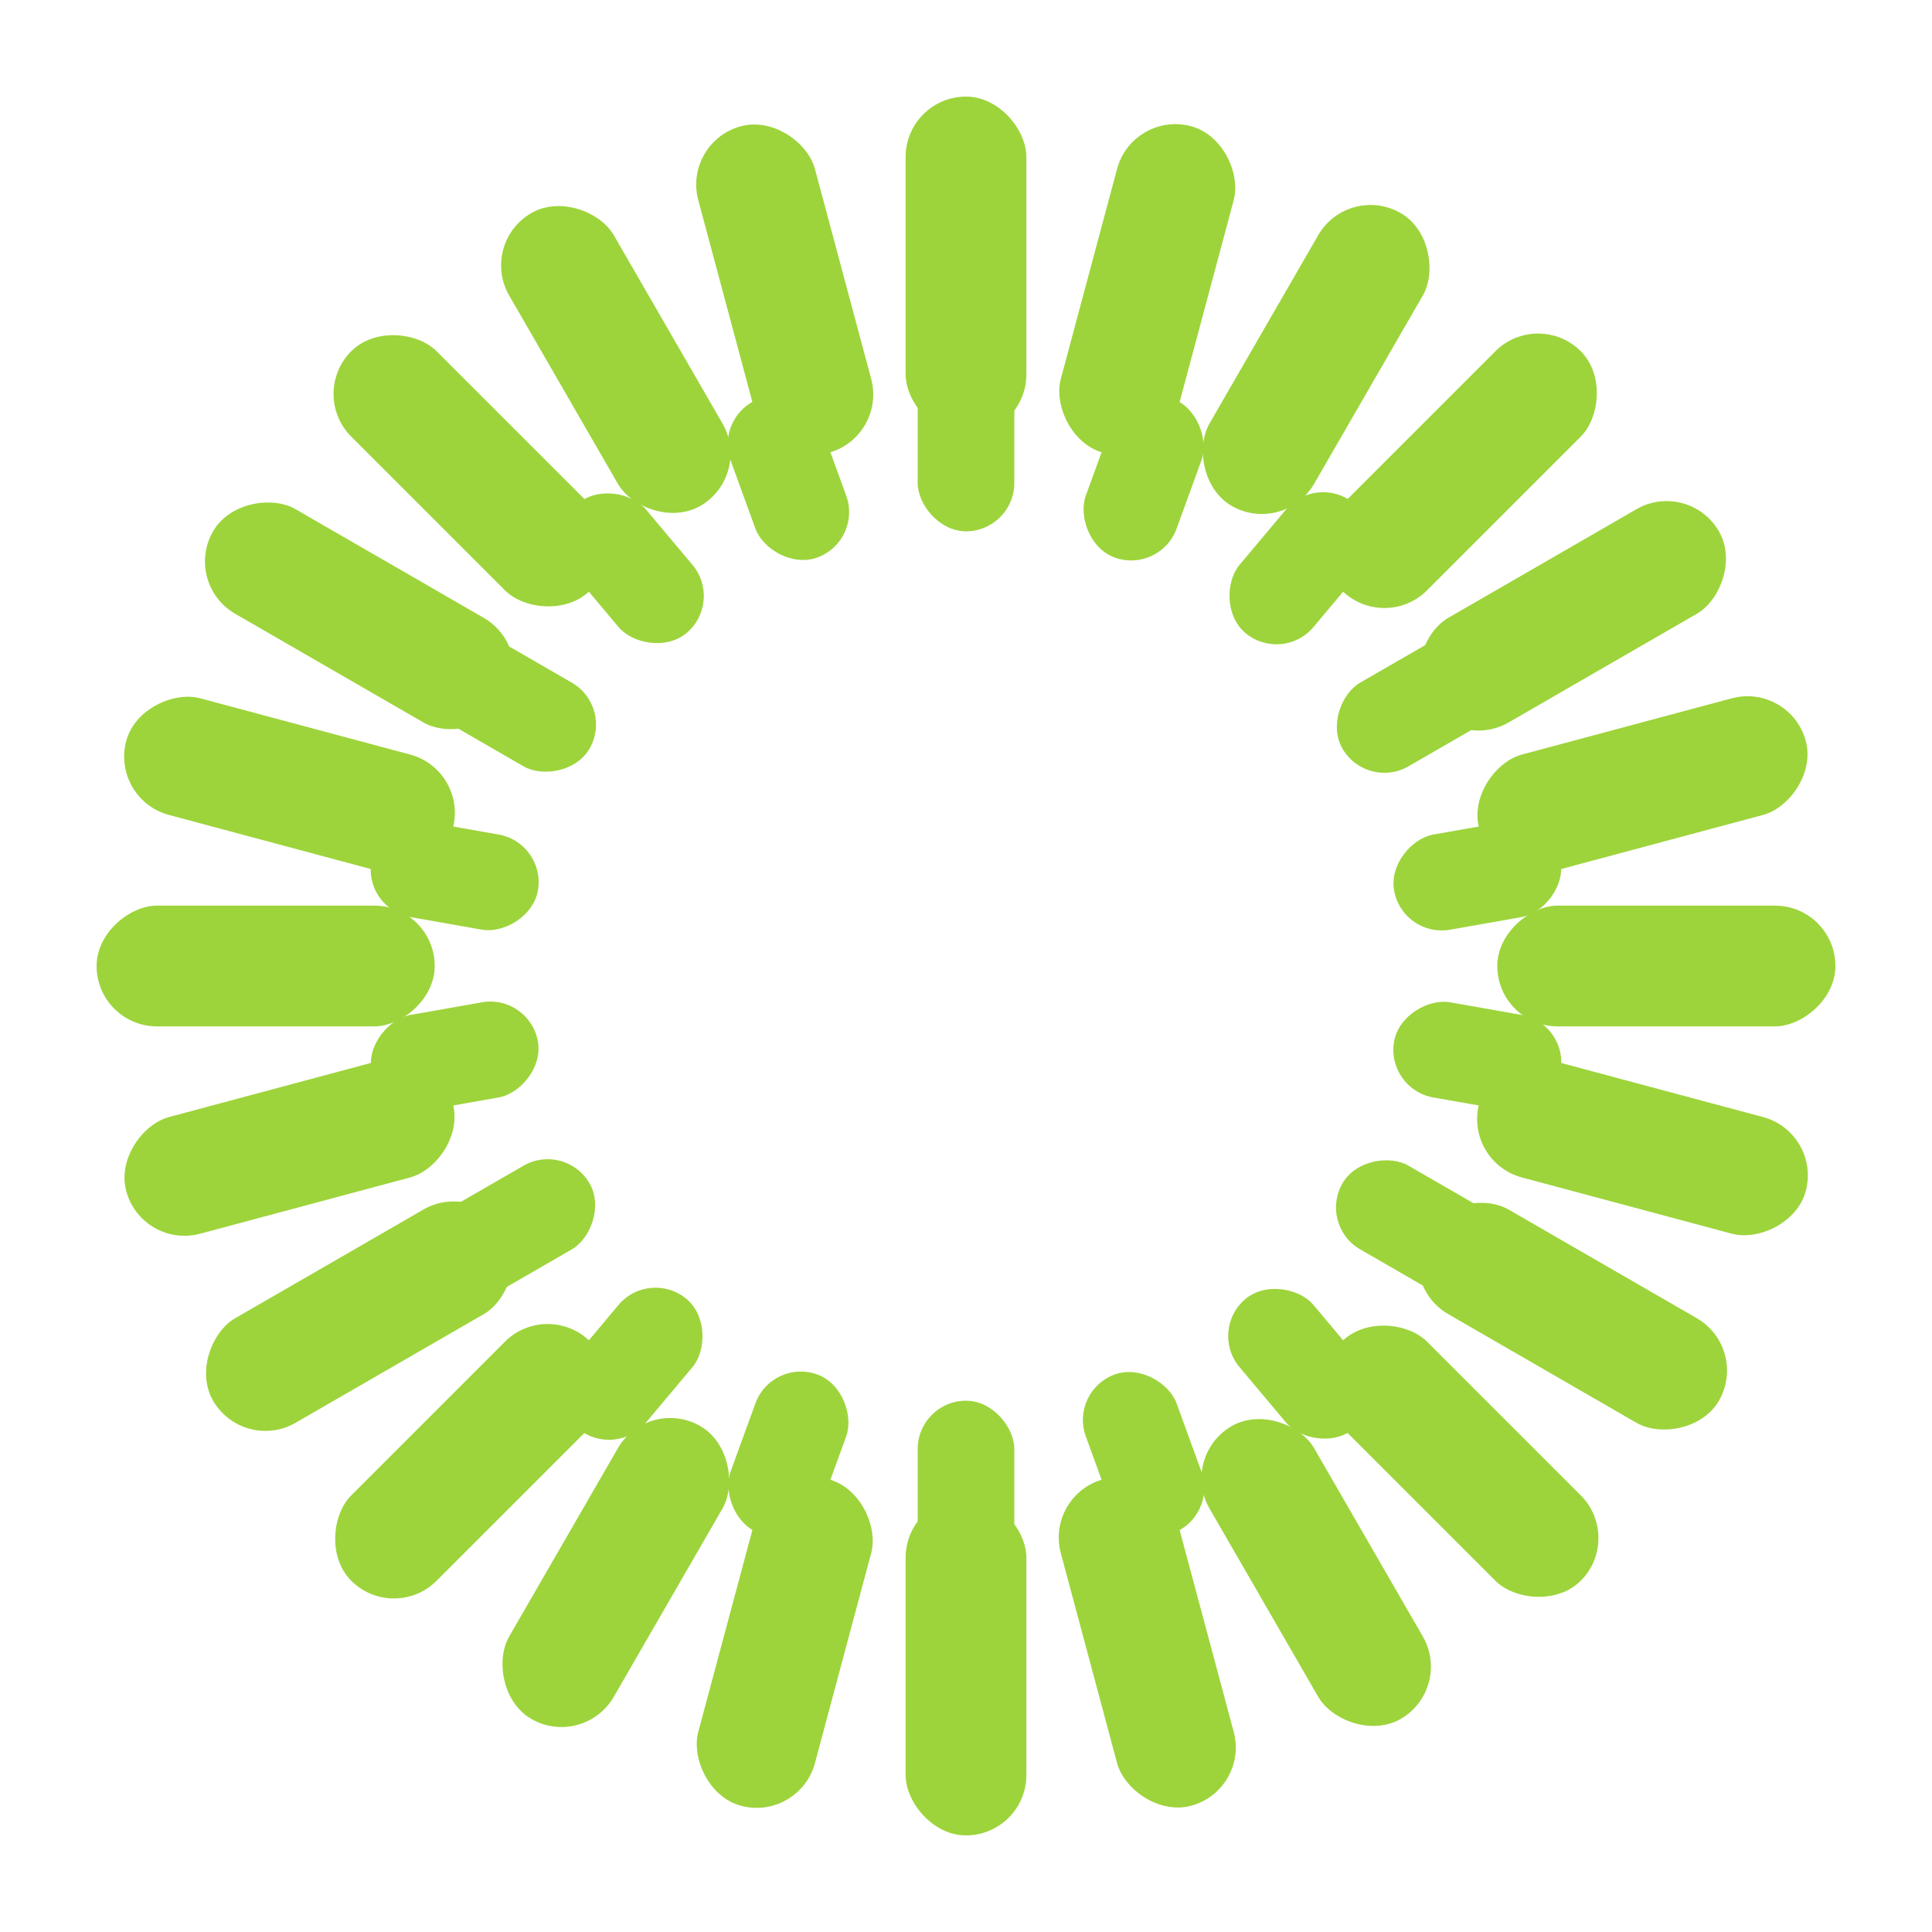 <svg width="80" height="80" viewBox="0 0 80 80" fill="none" xmlns="http://www.w3.org/2000/svg">
  <!-- Isotipo PETCIMAGENES - Según Manual de Marca (para favicon) -->
  <g id="isotipo" transform="translate(40, 40)">
    <!-- Anillo exterior - Líneas radiales largas (360 grados) -->
    <!-- VERDE: círculo completo (versión monocromática según manual) -->
    <rect x="-2.5" y="-36" width="5" height="14" rx="2.5" fill="#9DD43B" transform="rotate(0)"/>
    <rect x="-2.5" y="-36" width="5" height="14" rx="2.5" fill="#9DD43B" transform="rotate(-15)"/>
    <rect x="-2.5" y="-36" width="5" height="14" rx="2.5" fill="#9DD43B" transform="rotate(-30)"/>
    <rect x="-2.5" y="-36" width="5" height="14" rx="2.5" fill="#9DD43B" transform="rotate(-45)"/>
    <rect x="-2.5" y="-36" width="5" height="14" rx="2.5" fill="#9DD43B" transform="rotate(-60)"/>
    <rect x="-2.5" y="-36" width="5" height="14" rx="2.5" fill="#9DD43B" transform="rotate(-75)"/>
    <rect x="-2.5" y="-36" width="5" height="14" rx="2.5" fill="#9DD43B" transform="rotate(-90)"/>
    <rect x="-2.5" y="-36" width="5" height="14" rx="2.5" fill="#9DD43B" transform="rotate(-105)"/>
    <rect x="-2.5" y="-36" width="5" height="14" rx="2.5" fill="#9DD43B" transform="rotate(-120)"/>
    <rect x="-2.5" y="-36" width="5" height="14" rx="2.5" fill="#9DD43B" transform="rotate(-135)"/>
    <rect x="-2.5" y="-36" width="5" height="14" rx="2.5" fill="#9DD43B" transform="rotate(-150)"/>
    <rect x="-2.5" y="-36" width="5" height="14" rx="2.5" fill="#9DD43B" transform="rotate(-165)"/>

    <!-- VERDE: mitad inferior-derecha -->
    <rect x="-2.5" y="-36" width="5" height="14" rx="2.5" fill="#9DD43B" transform="rotate(180)"/>
    <rect x="-2.5" y="-36" width="5" height="14" rx="2.5" fill="#9DD43B" transform="rotate(165)"/>
    <rect x="-2.5" y="-36" width="5" height="14" rx="2.5" fill="#9DD43B" transform="rotate(150)"/>
    <rect x="-2.5" y="-36" width="5" height="14" rx="2.5" fill="#9DD43B" transform="rotate(135)"/>
    <rect x="-2.5" y="-36" width="5" height="14" rx="2.5" fill="#9DD43B" transform="rotate(120)"/>
    <rect x="-2.5" y="-36" width="5" height="14" rx="2.5" fill="#9DD43B" transform="rotate(105)"/>
    <rect x="-2.5" y="-36" width="5" height="14" rx="2.5" fill="#9DD43B" transform="rotate(90)"/>
    <rect x="-2.5" y="-36" width="5" height="14" rx="2.5" fill="#9DD43B" transform="rotate(75)"/>
    <rect x="-2.5" y="-36" width="5" height="14" rx="2.5" fill="#9DD43B" transform="rotate(60)"/>
    <rect x="-2.5" y="-36" width="5" height="14" rx="2.5" fill="#9DD43B" transform="rotate(45)"/>
    <rect x="-2.5" y="-36" width="5" height="14" rx="2.5" fill="#9DD43B" transform="rotate(30)"/>
    <rect x="-2.5" y="-36" width="5" height="14" rx="2.5" fill="#9DD43B" transform="rotate(15)"/>

    <!-- Anillo interior - Líneas radiales cortas (360 grados) -->
    <!-- VERDE interior (versión monocromática según manual) -->
    <rect x="-2" y="-25" width="4" height="7" rx="2" fill="#9DD43B" transform="rotate(0)"/>
    <rect x="-2" y="-25" width="4" height="7" rx="2" fill="#9DD43B" transform="rotate(-20)"/>
    <rect x="-2" y="-25" width="4" height="7" rx="2" fill="#9DD43B" transform="rotate(-40)"/>
    <rect x="-2" y="-25" width="4" height="7" rx="2" fill="#9DD43B" transform="rotate(-60)"/>
    <rect x="-2" y="-25" width="4" height="7" rx="2" fill="#9DD43B" transform="rotate(-80)"/>
    <rect x="-2" y="-25" width="4" height="7" rx="2" fill="#9DD43B" transform="rotate(-100)"/>
    <rect x="-2" y="-25" width="4" height="7" rx="2" fill="#9DD43B" transform="rotate(-120)"/>
    <rect x="-2" y="-25" width="4" height="7" rx="2" fill="#9DD43B" transform="rotate(-140)"/>
    <rect x="-2" y="-25" width="4" height="7" rx="2" fill="#9DD43B" transform="rotate(-160)"/>

    <!-- VERDE interior -->
    <rect x="-2" y="-25" width="4" height="7" rx="2" fill="#9DD43B" transform="rotate(180)"/>
    <rect x="-2" y="-25" width="4" height="7" rx="2" fill="#9DD43B" transform="rotate(160)"/>
    <rect x="-2" y="-25" width="4" height="7" rx="2" fill="#9DD43B" transform="rotate(140)"/>
    <rect x="-2" y="-25" width="4" height="7" rx="2" fill="#9DD43B" transform="rotate(120)"/>
    <rect x="-2" y="-25" width="4" height="7" rx="2" fill="#9DD43B" transform="rotate(100)"/>
    <rect x="-2" y="-25" width="4" height="7" rx="2" fill="#9DD43B" transform="rotate(80)"/>
    <rect x="-2" y="-25" width="4" height="7" rx="2" fill="#9DD43B" transform="rotate(60)"/>
    <rect x="-2" y="-25" width="4" height="7" rx="2" fill="#9DD43B" transform="rotate(40)"/>
    <rect x="-2" y="-25" width="4" height="7" rx="2" fill="#9DD43B" transform="rotate(20)"/>
  </g>
</svg>
